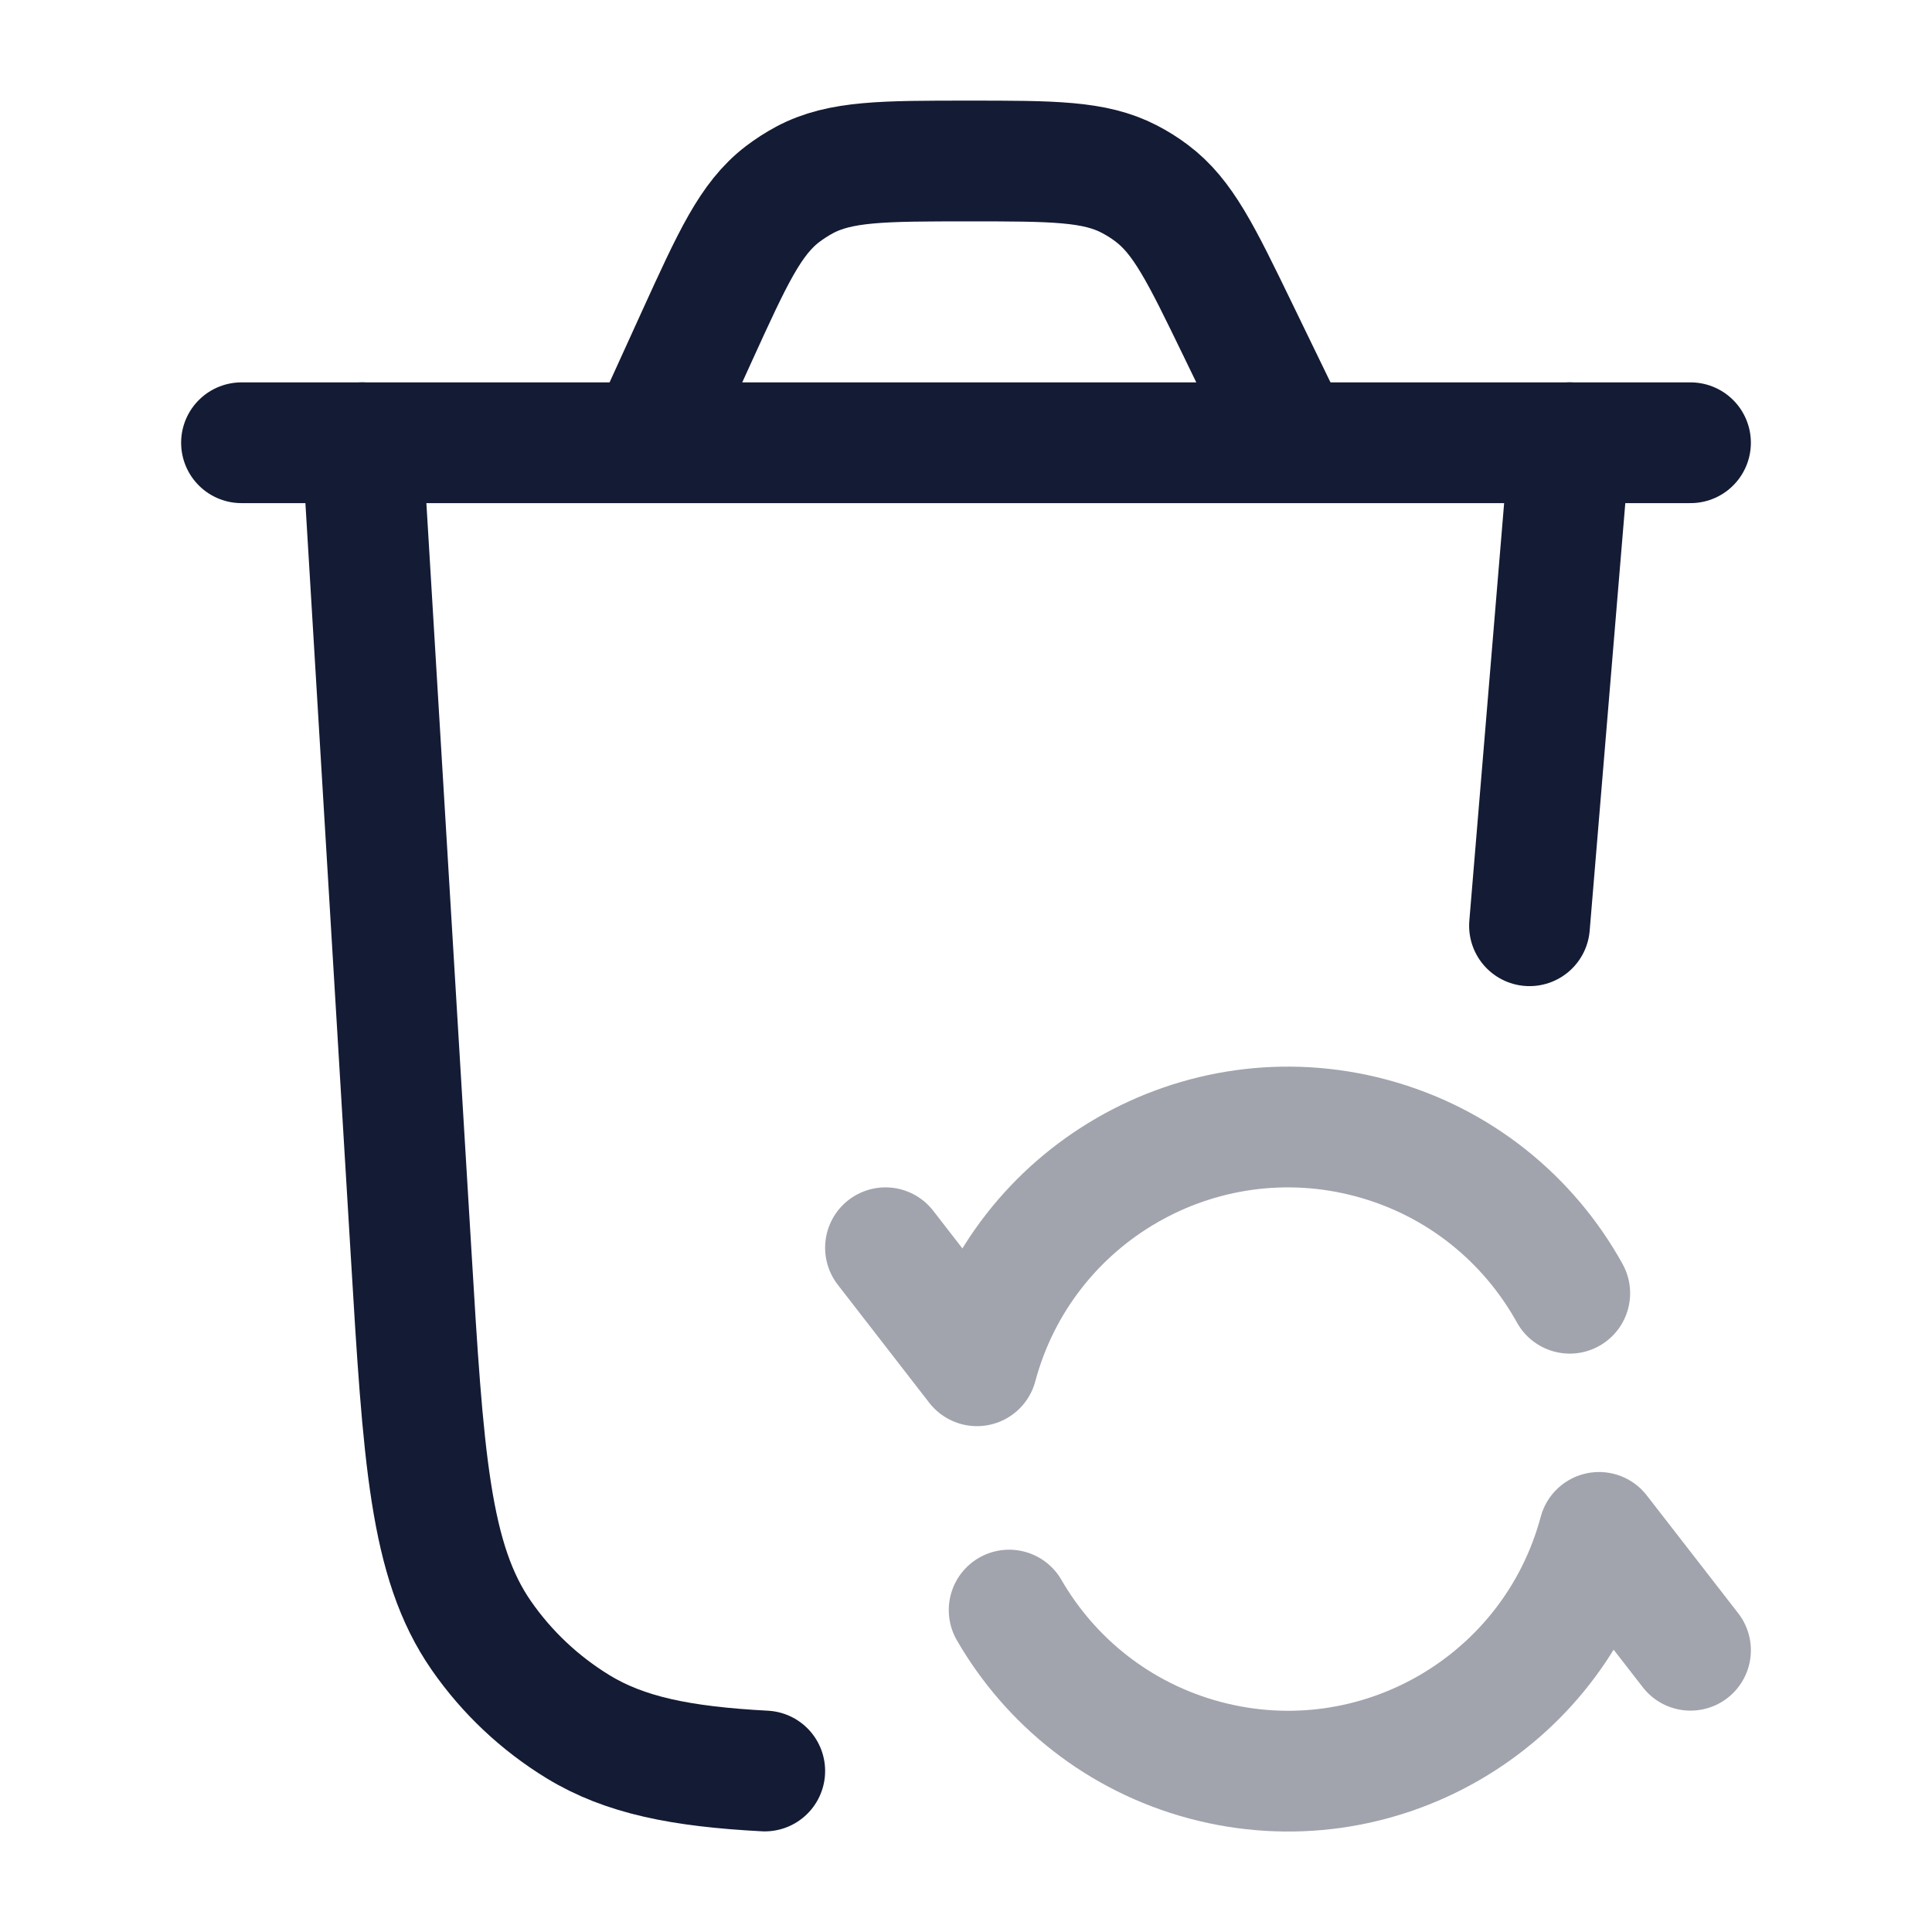 <svg width="24" height="24" viewBox="0 0 24 24" fill="none" xmlns="http://www.w3.org/2000/svg">
<path d="M19.5 5.5L19 11.5M4.5 5.5L5.105 15.537C5.259 18.107 5.337 19.392 5.979 20.317C6.296 20.774 6.705 21.159 7.179 21.449C7.761 21.805 8.463 21.945 9.5 22" stroke="#141B34" stroke-width="1.5" stroke-linecap="round"/>
<path opacity="0.4" d="M11 15.5L12.136 16.966C12.708 14.832 14.901 13.566 17.035 14.137C18.128 14.43 18.992 15.148 19.5 16.065M21 20.5L19.864 19.036C19.292 21.17 17.099 22.436 14.965 21.865C13.898 21.579 13.048 20.887 12.536 20.001" stroke="#141B34" stroke-width="1.5" stroke-linecap="round" stroke-linejoin="round"/>
<path d="M21 5.5H3" stroke="#141B34" stroke-width="1.5" stroke-linecap="round"/>
<path d="M16.058 5.5L15.375 4.092C14.921 3.156 14.695 2.689 14.303 2.397C14.217 2.332 14.125 2.275 14.029 2.225C13.596 2 13.076 2 12.036 2C10.971 2 10.438 2 9.997 2.234C9.9 2.286 9.807 2.346 9.719 2.413C9.323 2.717 9.102 3.202 8.66 4.171L8.055 5.5" stroke="#141B34" stroke-width="1.5" stroke-linecap="round"/>
</svg>
